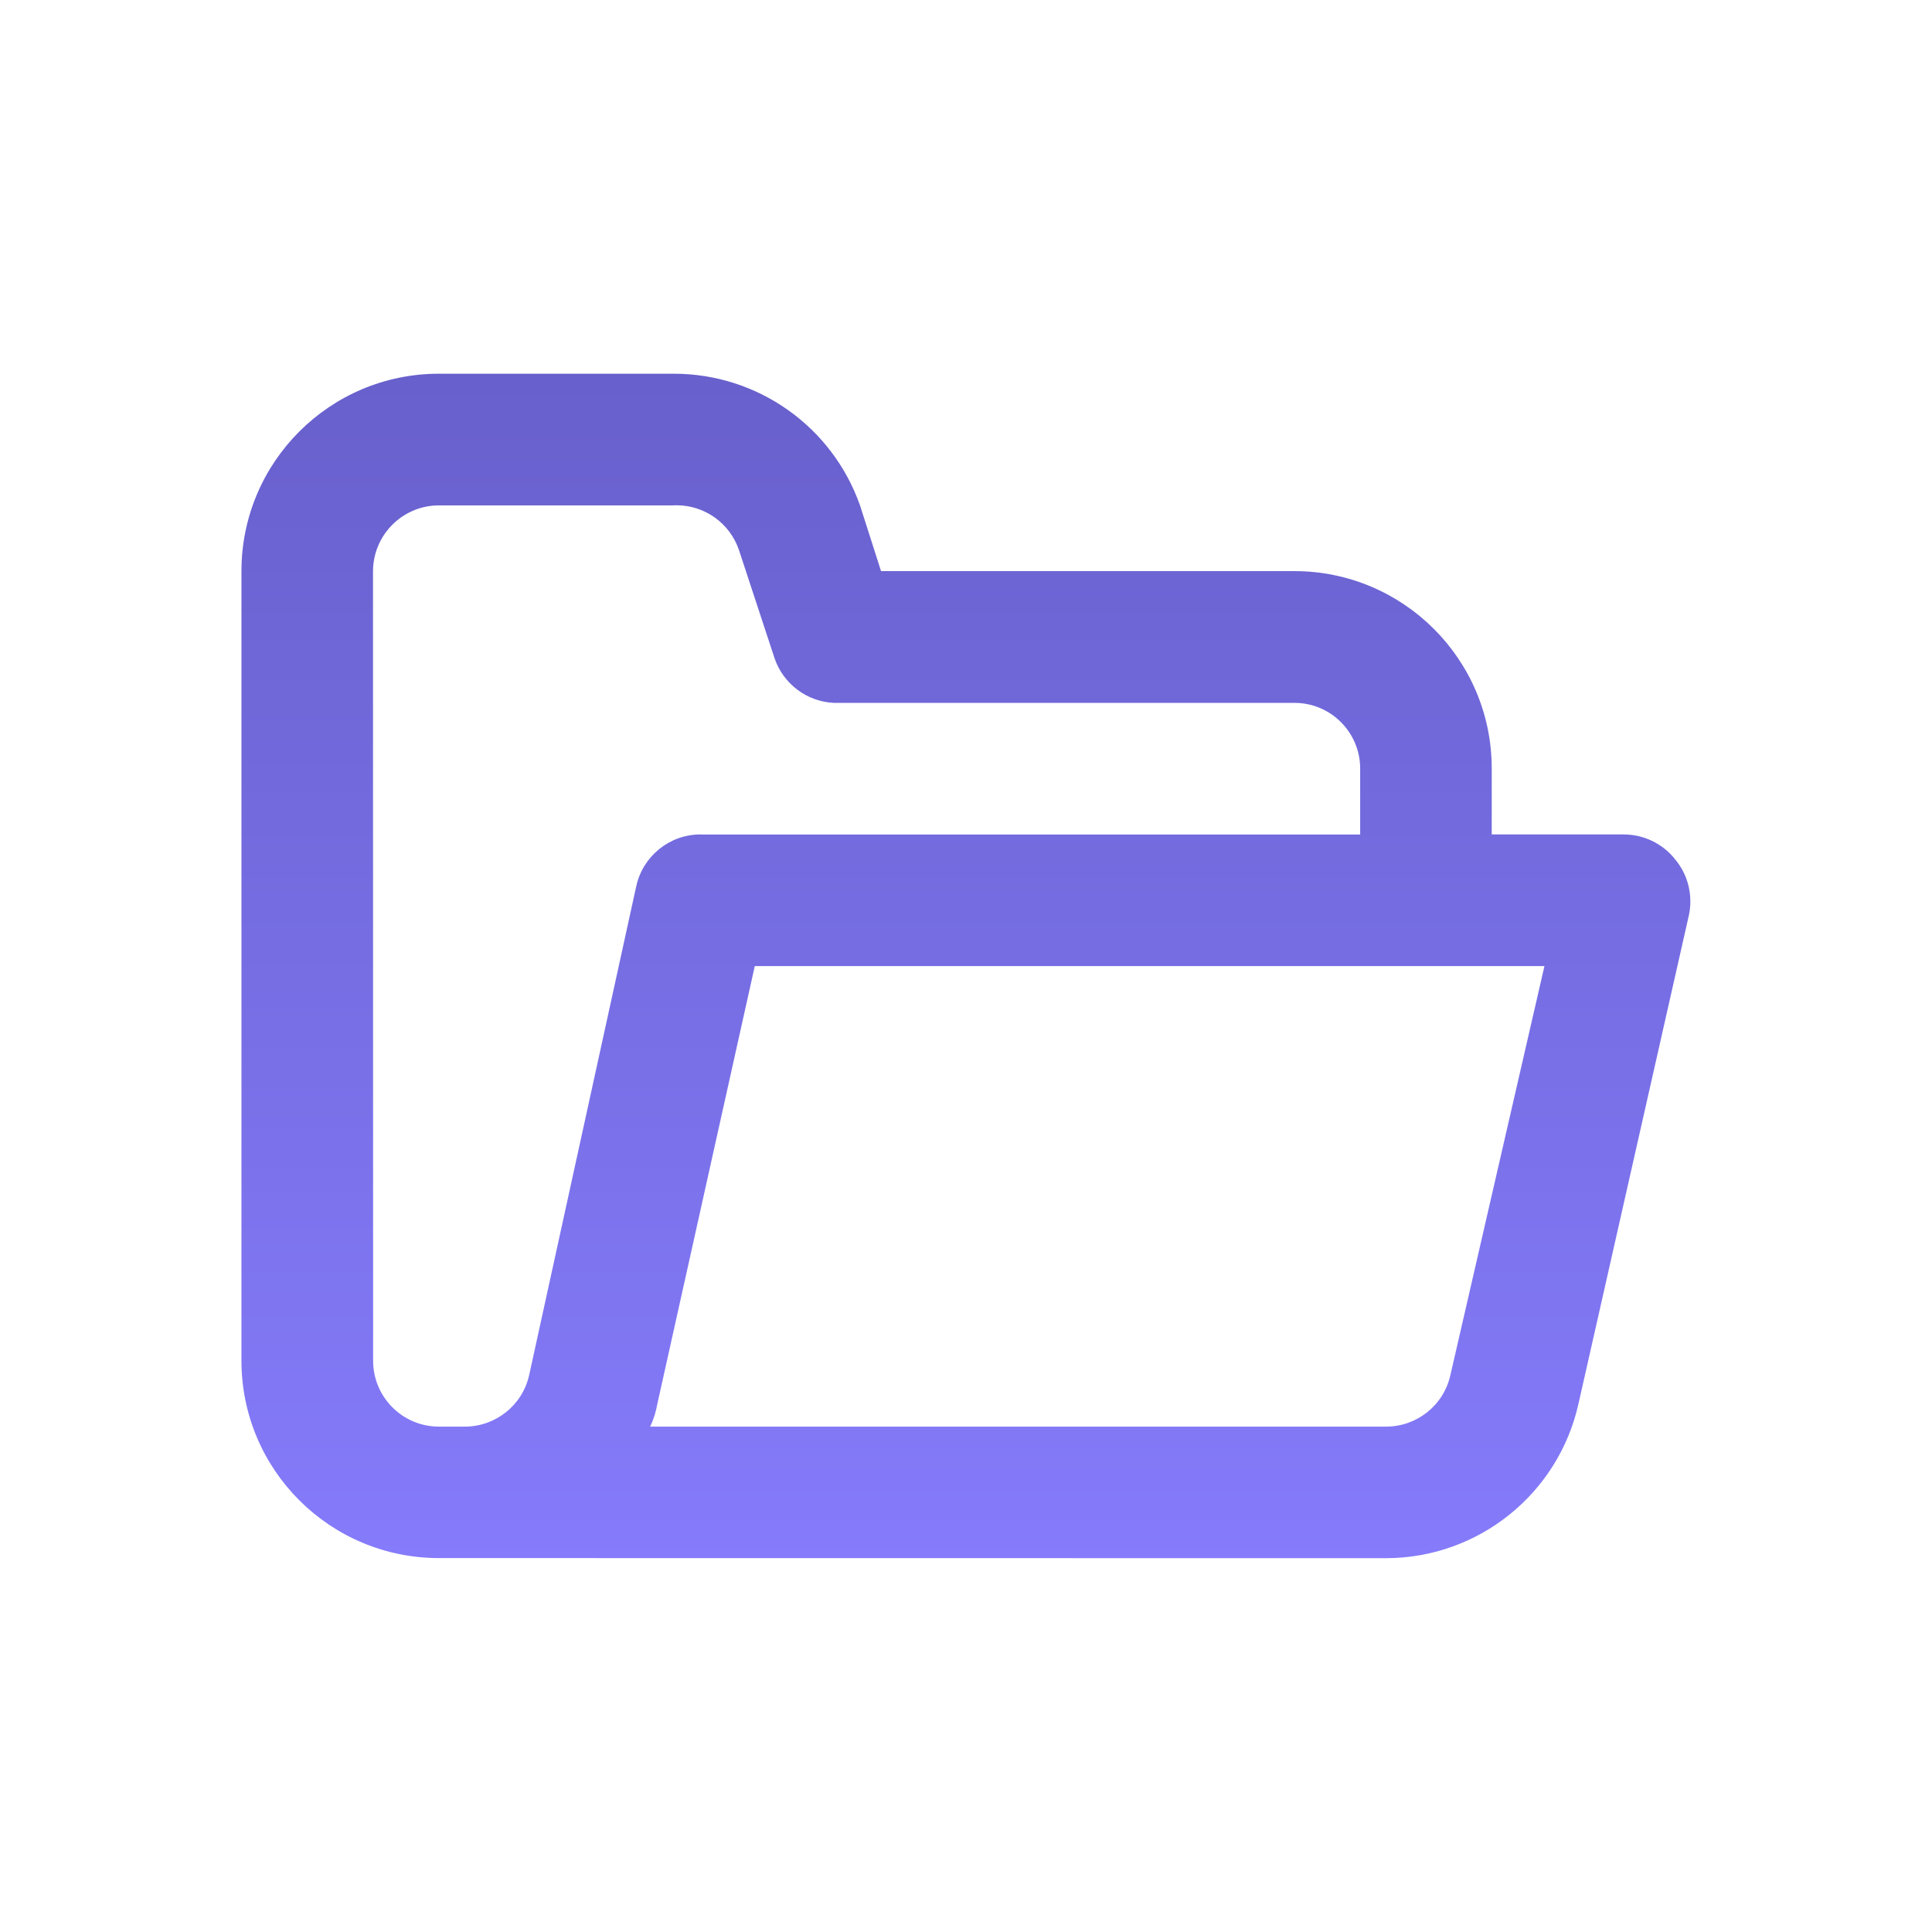 <?xml version="1.0" encoding="UTF-8"?>
<!DOCTYPE svg PUBLIC "-//W3C//DTD SVG 1.1//EN" "http://www.w3.org/Graphics/SVG/1.1/DTD/svg11.dtd">
<!-- Creator: CorelDRAW 2021.5 -->
<svg xmlns="http://www.w3.org/2000/svg" xml:space="preserve" width="2.032mm" height="2.032mm" version="1.1" style="shape-rendering:geometricPrecision; text-rendering:geometricPrecision; image-rendering:optimizeQuality; fill-rule:evenodd; clip-rule:evenodd"
viewBox="0 0 189.88 189.88"
 xmlns:xlink="http://www.w3.org/1999/xlink"
 xmlns:xodm="http://www.corel.com/coreldraw/odm/2003">
 <defs>
  <style type="text/css">
   <![CDATA[
    .fil0 {fill:none}
    .fil1 {fill:url(#id0);fill-rule:nonzero}
   ]]>
  </style>
  <linearGradient id="id0" gradientUnits="userSpaceOnUse" x1="94.88" y1="36.73" x2="94.88" y2="153.13">
   <stop offset="0" style="stop-opacity:1; stop-color:#6860CC"/>
   <stop offset="1" style="stop-opacity:1; stop-color:#857BFB"/>
  </linearGradient>
 </defs>
 <g id="Слой_x0020_1">
  <polygon class="fil0" points="-0,0 189.88,0 189.88,189.88 -0,189.88 "/>
  <path class="fil1" d="M164.59 84.4c-1.22,-1.51 -3.07,-2.39 -5.02,-2.39 -0.01,0 -0.02,0 -0.03,0l-12.93 0 0 -6.48c0,-10.71 -8.69,-19.4 -19.4,-19.4l-40.62 0 -2.07 -6.47c-2.74,-7.75 -10.06,-12.93 -18.29,-12.93 -0.03,0 -0.06,0 -0.07,0l-23.03 0c-10.71,0 -19.4,8.69 -19.4,19.4l0 77.6c0,10.72 8.69,19.4 19.41,19.4l93.12 0.01c9.07,-0.03 16.91,-6.34 18.88,-15.2l10.86 -48.05c0.09,-0.43 0.13,-0.86 0.13,-1.29 0,-1.54 -0.54,-3.04 -1.55,-4.2l0 0zm-112.59 50.77c-0.66,2.94 -3.29,5.04 -6.31,5.04 -0.06,0 -0.11,0 -0.16,0l-2.4 0c-3.56,0 -6.46,-2.9 -6.46,-6.47l-0.01 -77.6c0.01,-3.57 2.91,-6.47 6.48,-6.47l23.02 0c0.11,-0.01 0.22,-0.01 0.34,-0.01 2.78,0 5.24,1.78 6.13,4.41l3.49 10.61c0.85,2.52 3.17,4.27 5.82,4.4l45.27 0c3.57,-0.01 6.47,2.89 6.47,6.46l0 6.48 -64.67 0c-0.05,-0.01 -0.1,-0.01 -0.16,-0.01 -3.02,0 -5.64,2.1 -6.31,5.05l-10.54 48.12 0 0zm90.54 0c-0.66,2.94 -3.28,5.04 -6.31,5.04 -0.05,0 -0.11,0 -0.16,0l-72.17 0c0.34,-0.71 0.57,-1.48 0.71,-2.26l9.57 -43 77.61 0 -9.25 40.23 0 0z"/>
 </g>
</svg>
